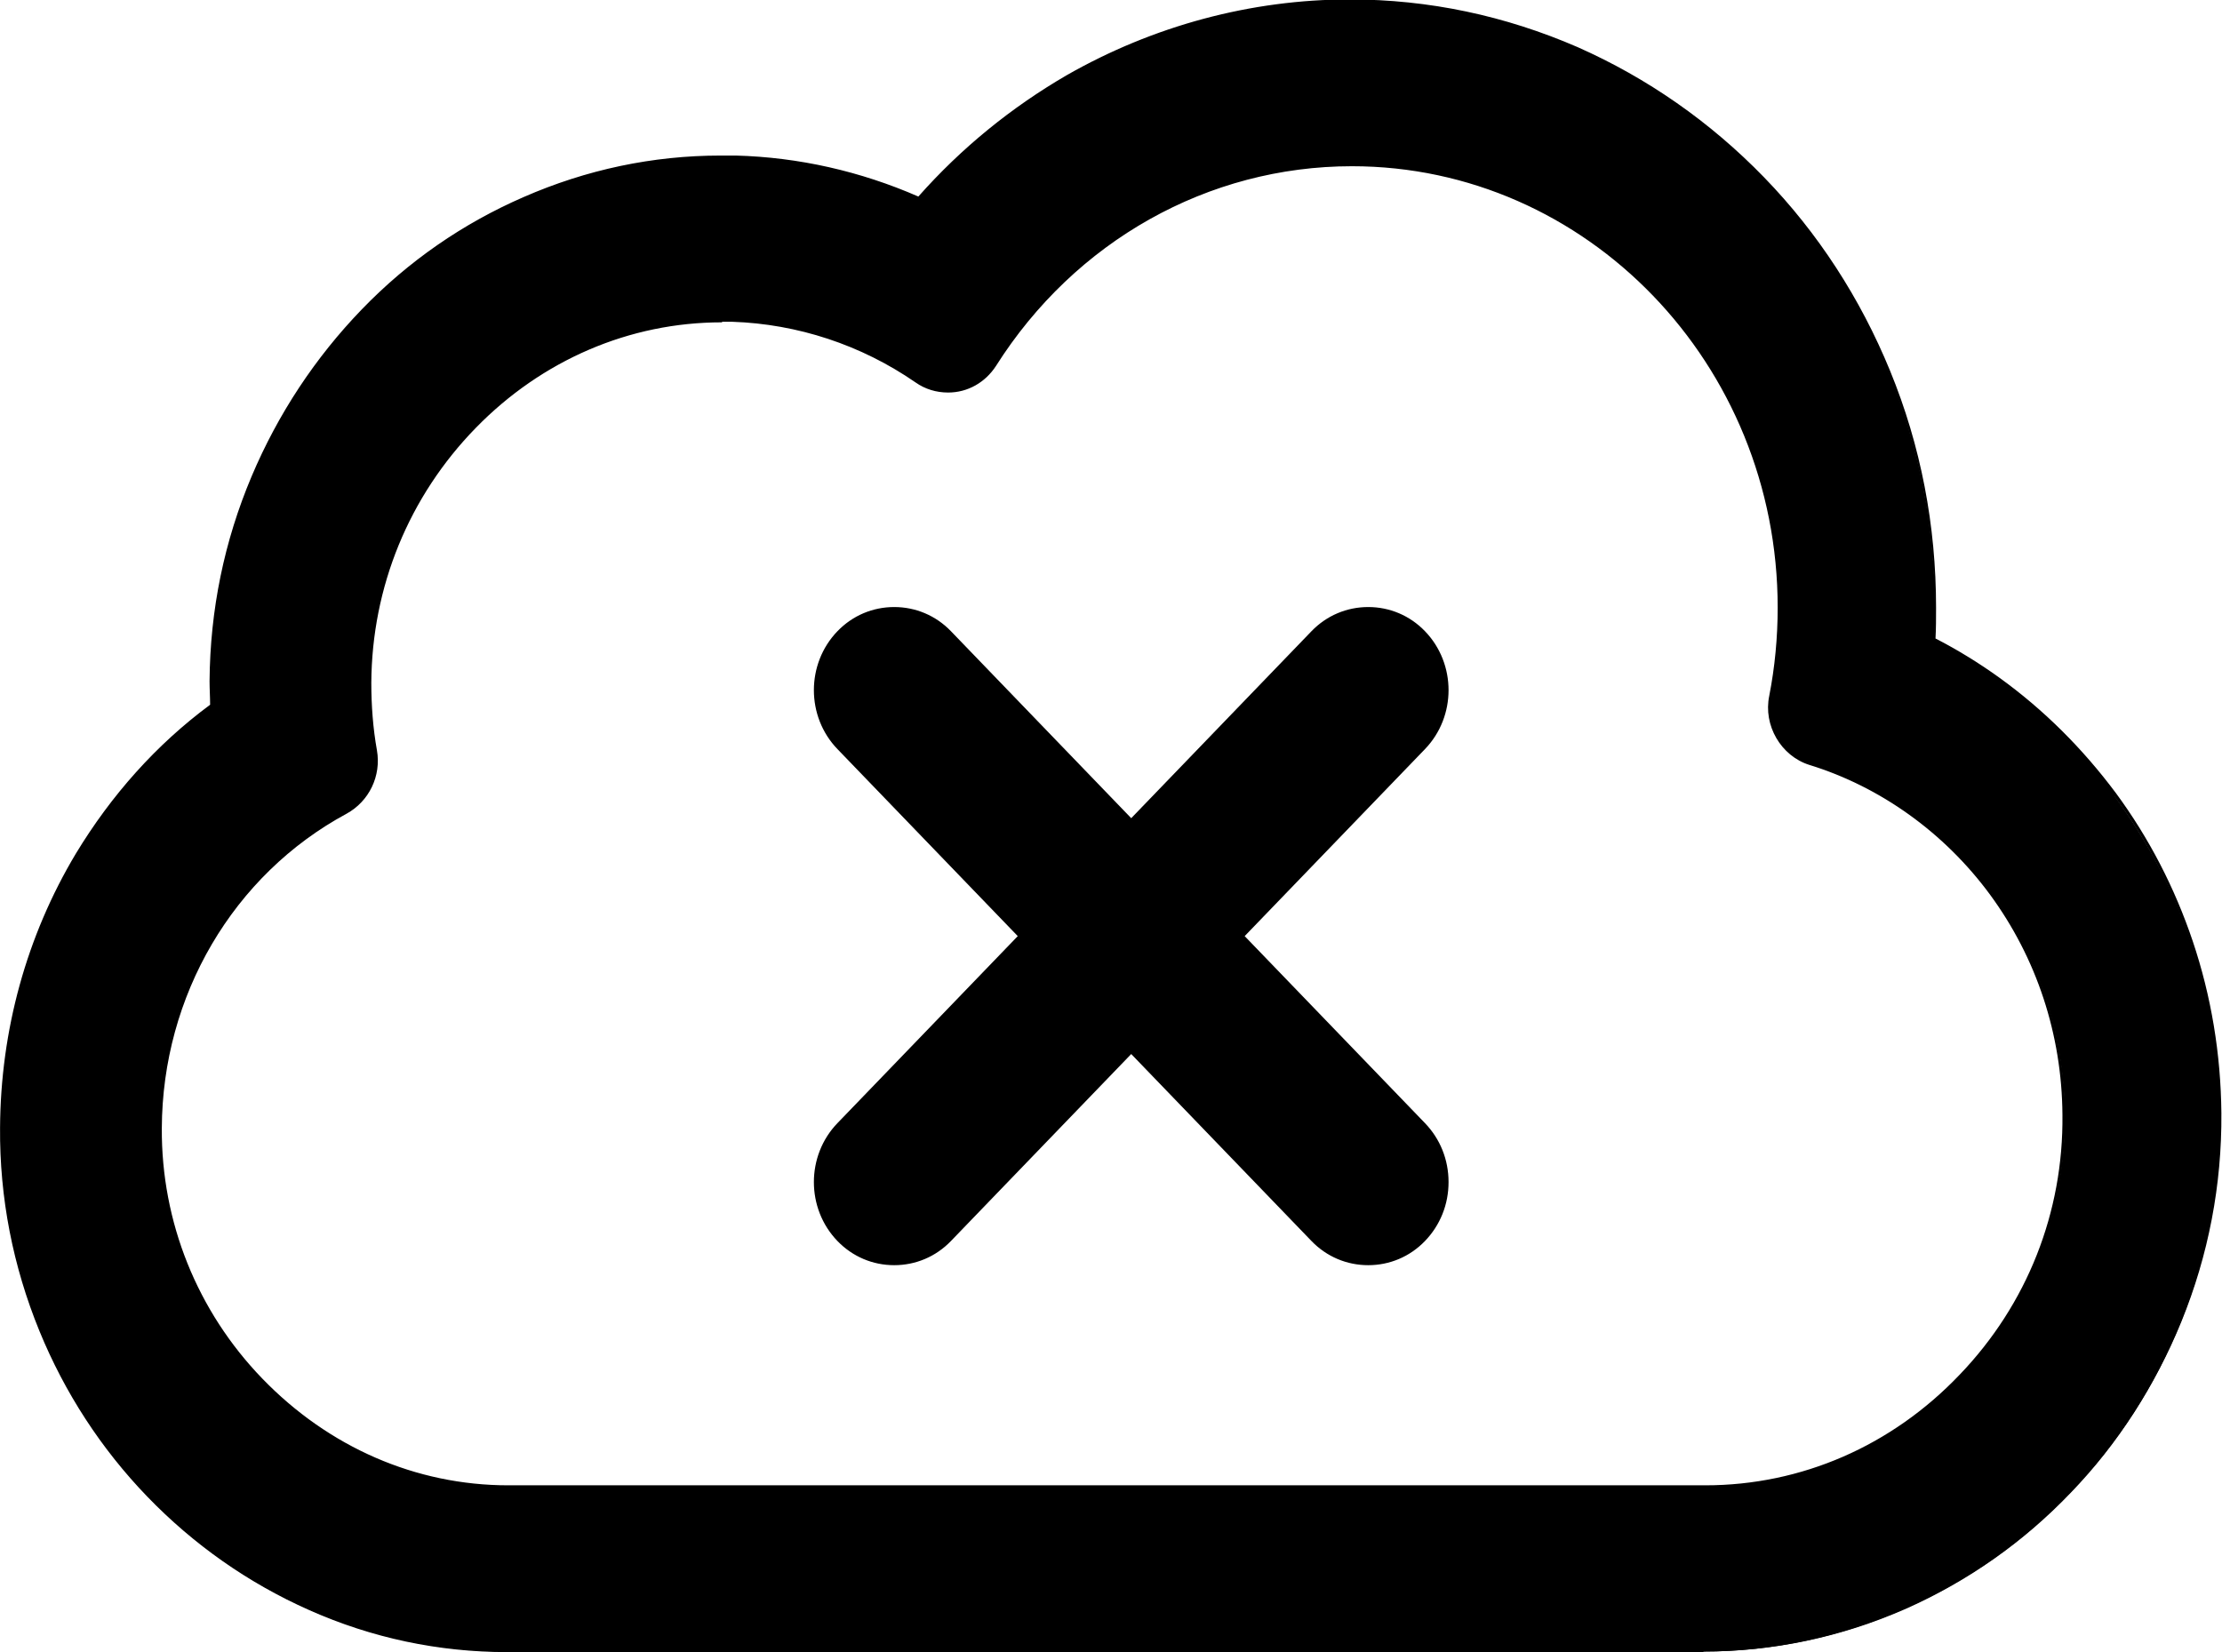 <?xml version="1.0" encoding="UTF-8"?>
<!DOCTYPE svg PUBLIC "-//W3C//DTD SVG 1.1//EN" "http://www.w3.org/Graphics/SVG/1.1/DTD/svg11.dtd">
<!-- Creator: CorelDRAW 2020 (64-Bit) -->
<svg xmlns="http://www.w3.org/2000/svg" xml:space="preserve" width="35.864mm" height="26.67mm" version="1.1" style="shape-rendering:geometricPrecision; text-rendering:geometricPrecision; image-rendering:optimizeQuality; fill-rule:evenodd; clip-rule:evenodd"
viewBox="0 0 39.56 29.42"
 xmlns:xlink="http://www.w3.org/1999/xlink"
 xmlns:xodm="http://www.corel.com/coreldraw/odm/2003">
 <defs>
  <style type="text/css">
   <![CDATA[
    .fil0 {fill:black;fill-rule:nonzero}
   ]]>
  </style>
 </defs>
 <g id="Слой_x0020_1">
  <g id="_2734432892432">
   <g>
    <g>
     <path class="fil0" d="M37.66 14.16c-0.58,-0.79 -1.27,-1.48 -2.06,-2.04 -0.37,-0.27 -0.76,-0.5 -1.16,-0.71 0.01,-0.19 0.01,-0.38 0.01,-0.57 0,-1.46 -0.28,-2.87 -0.82,-4.2 -0.52,-1.29 -1.27,-2.44 -2.23,-3.43 -0.95,-0.99 -2.07,-1.77 -3.31,-2.31 -1.28,-0.56 -2.65,-0.85 -4.05,-0.85 -1.76,0 -3.5,0.46 -5.03,1.34 -0.99,0.57 -1.89,1.31 -2.65,2.17 -1.03,-0.45 -2.13,-0.7 -3.26,-0.74 -0.09,-0 -0.18,-0 -0.27,-0 -1.21,-0 -2.39,0.25 -3.5,0.74 -1.07,0.47 -2.04,1.14 -2.87,1.99 -0.83,0.85 -1.49,1.85 -1.96,2.96 -0.49,1.16 -0.74,2.38 -0.75,3.64 -0,0.14 0,0.29 0.01,0.43 -0.96,0.71 -1.77,1.61 -2.4,2.65 -0.87,1.46 -1.34,3.14 -1.34,4.86 -0,1.25 0.23,2.46 0.7,3.61 0.45,1.1 1.09,2.09 1.91,2.94 0.83,0.86 1.79,1.54 2.87,2.02 1.12,0.49 2.3,0.75 3.52,0.75l21.31 0c1.25,0 2.46,-0.26 3.6,-0.76 1.1,-0.49 2.09,-1.18 2.94,-2.07 0.84,-0.87 1.49,-1.89 1.95,-3.02 0.48,-1.18 0.71,-2.42 0.71,-3.7 -0.01,-1.04 -0.18,-2.07 -0.51,-3.05 -0.32,-0.95 -0.78,-1.83 -1.37,-2.63zm-7.32 12.33l-21.31 0c-3.39,0 -6.21,-2.88 -6.2,-6.4 0.01,-2.45 1.35,-4.57 3.31,-5.63 0.39,-0.21 0.6,-0.65 0.53,-1.09 -0.07,-0.39 -0.1,-0.8 -0.1,-1.21 0.03,-3.56 2.87,-6.45 6.28,-6.45 0.06,0 0.12,0 0.19,0 1.21,0.04 2.33,0.43 3.28,1.08 0.17,0.12 0.37,0.18 0.56,0.18 0.32,0 0.63,-0.16 0.82,-0.46 1.36,-2.15 3.7,-3.58 6.37,-3.58 4.2,0 7.61,3.54 7.61,7.9 0,0.54 -0.05,1.07 -0.15,1.57 -0.1,0.52 0.2,1.04 0.69,1.19 2.61,0.8 4.52,3.3 4.54,6.26 0.03,3.65 -2.89,6.63 -6.4,6.63z"/>
     <path class="fil0" d="M30.34 29.42l-21.31 0c-1.22,0 -2.41,-0.25 -3.53,-0.75 -1.08,-0.48 -2.05,-1.16 -2.88,-2.02 -0.82,-0.85 -1.47,-1.85 -1.92,-2.95 -0.47,-1.15 -0.71,-2.37 -0.7,-3.62 0.01,-1.73 0.47,-3.41 1.35,-4.88 0.63,-1.04 1.43,-1.94 2.39,-2.65 -0,-0.14 -0.01,-0.28 -0.01,-0.42 0.01,-1.27 0.26,-2.49 0.75,-3.65 0.47,-1.11 1.13,-2.11 1.96,-2.97 0.83,-0.86 1.8,-1.53 2.88,-2 1.12,-0.49 2.3,-0.74 3.51,-0.74 0.09,0 0.18,0 0.27,0 1.12,0.03 2.22,0.28 3.25,0.73 0.77,-0.87 1.66,-1.59 2.64,-2.16 1.54,-0.88 3.28,-1.35 5.04,-1.35 1.41,0 2.77,0.29 4.06,0.85 1.24,0.55 2.36,1.33 3.32,2.32 0.96,0.99 1.71,2.15 2.24,3.44 0.55,1.34 0.82,2.76 0.82,4.22 0,0.18 -0,0.37 -0.01,0.55 0.39,0.2 0.78,0.44 1.14,0.7 0.79,0.57 1.48,1.26 2.07,2.05 0.59,0.8 1.05,1.69 1.37,2.64 0.33,0.98 0.5,2.01 0.51,3.06 0.01,1.28 -0.23,2.53 -0.71,3.71 -0.46,1.13 -1.12,2.15 -1.96,3.03 -0.85,0.89 -1.84,1.59 -2.95,2.08 -1.15,0.51 -2.37,0.77 -3.61,0.77zm-17.49 -26.58c-1.2,0 -2.38,0.25 -3.49,0.73 -1.07,0.47 -2.03,1.14 -2.86,1.99 -0.83,0.85 -1.49,1.84 -1.95,2.95 -0.48,1.15 -0.73,2.37 -0.74,3.63 -0,0.14 0,0.29 0.01,0.43l0 0.02 -0.01 0.01c-0.96,0.71 -1.77,1.6 -2.39,2.65 -0.87,1.45 -1.33,3.13 -1.34,4.84 -0,1.24 0.23,2.45 0.7,3.6 0.45,1.09 1.09,2.08 1.9,2.93 0.82,0.86 1.79,1.54 2.86,2.01 1.11,0.49 2.29,0.74 3.5,0.74l21.31 0c1.24,0 2.45,-0.26 3.59,-0.76 1.1,-0.49 2.08,-1.18 2.93,-2.06 0.83,-0.87 1.49,-1.88 1.94,-3.01 0.48,-1.17 0.71,-2.41 0.7,-3.69 -0.01,-1.04 -0.18,-2.06 -0.5,-3.04 -0.32,-0.94 -0.77,-1.83 -1.36,-2.62 -0.58,-0.79 -1.27,-1.47 -2.05,-2.04 -0.37,-0.26 -0.75,-0.5 -1.15,-0.71l-0.02 -0.01 0 -0.02c0.01,-0.19 0.01,-0.38 0.01,-0.57 0,-1.45 -0.27,-2.86 -0.82,-4.19 -0.52,-1.28 -1.27,-2.43 -2.22,-3.42 -0.95,-0.99 -2.06,-1.76 -3.3,-2.31 -1.28,-0.56 -2.64,-0.85 -4.04,-0.85 -1.75,0 -3.48,0.46 -5.01,1.34 -0.99,0.57 -1.88,1.29 -2.64,2.16l-0.02 0.02 -0.02 -0.01c-1.03,-0.45 -2.13,-0.7 -3.25,-0.74 -0.09,-0 -0.18,-0 -0.27,-0zm17.49 23.68l-21.31 0c-1.67,0 -3.24,-0.68 -4.43,-1.92 -1.17,-1.22 -1.81,-2.82 -1.8,-4.51 0.01,-2.39 1.28,-4.56 3.33,-5.66 0.38,-0.2 0.58,-0.63 0.51,-1.06 -0.07,-0.4 -0.1,-0.81 -0.1,-1.21 0.01,-1.73 0.68,-3.35 1.88,-4.58 1.2,-1.23 2.77,-1.9 4.43,-1.9l0 0c0.06,0 0.12,0 0.19,0 1.18,0.04 2.32,0.41 3.29,1.09 0.16,0.11 0.35,0.17 0.54,0.17 0.32,0 0.62,-0.16 0.79,-0.44 1.42,-2.25 3.81,-3.59 6.4,-3.59 4.21,0 7.64,3.56 7.64,7.93 0,0.53 -0.05,1.06 -0.15,1.58 -0.1,0.5 0.19,1.01 0.67,1.15 1.28,0.39 2.44,1.22 3.25,2.33 0.84,1.15 1.29,2.52 1.3,3.96 0.01,1.75 -0.65,3.41 -1.85,4.68 -1.23,1.28 -2.85,1.99 -4.58,1.99zm-17.49 -20.78c-1.64,0 -3.2,0.67 -4.38,1.88 -1.19,1.22 -1.85,2.83 -1.86,4.54 -0,0.4 0.03,0.81 0.1,1.2 0.08,0.46 -0.14,0.91 -0.54,1.13 -2.02,1.09 -3.28,3.24 -3.29,5.6 -0.01,1.67 0.63,3.26 1.79,4.46 1.18,1.22 2.73,1.9 4.38,1.9l21.31 0c1.71,0 3.32,-0.7 4.53,-1.97 1.2,-1.25 1.85,-2.89 1.83,-4.63 -0.01,-1.43 -0.46,-2.79 -1.29,-3.92 -0.81,-1.1 -1.95,-1.92 -3.22,-2.31 -0.5,-0.16 -0.82,-0.7 -0.71,-1.23 0.1,-0.51 0.15,-1.04 0.15,-1.57 0,-4.34 -3.4,-7.86 -7.58,-7.86 -2.56,0 -4.93,1.33 -6.34,3.56 -0.19,0.29 -0.5,0.47 -0.85,0.47 -0.21,0 -0.41,-0.06 -0.58,-0.18 -0.97,-0.67 -2.1,-1.04 -3.26,-1.08 -0.06,-0 -0.12,-0 -0.18,-0l-0 0z"/>
    </g>
    <g>
     <path class="fil0" d="M25.35 11.27c-0.55,-0.57 -1.43,-0.57 -1.98,0l-3.23 3.35 -3.23 -3.35c-0.55,-0.57 -1.43,-0.57 -1.98,0 -0.55,0.57 -0.55,1.49 0,2.05l3.23 3.35 -3.23 3.35c-0.55,0.57 -0.55,1.48 0,2.05 0.27,0.28 0.63,0.42 0.99,0.42 0.36,0 0.72,-0.14 0.99,-0.42l3.23 -3.35 3.23 3.35c0.27,0.28 0.63,0.42 0.99,0.42 0.36,0 0.72,-0.14 0.99,-0.42 0.55,-0.57 0.55,-1.49 0,-2.05l-3.23 -3.35 3.23 -3.35c0.55,-0.57 0.55,-1.48 0,-2.05z"/>
     <path class="fil0" d="M24.36 22.53c-0.38,0 -0.74,-0.15 -1.01,-0.43l-3.21 -3.33 -3.21 3.33c-0.27,0.28 -0.63,0.43 -1.01,0.43 -0.38,0 -0.74,-0.15 -1.01,-0.43 -0.56,-0.58 -0.56,-1.52 0,-2.1l3.21 -3.33 -3.21 -3.33c-0.56,-0.58 -0.56,-1.52 0,-2.1 0.27,-0.28 0.63,-0.43 1.01,-0.43 0.38,0 0.74,0.15 1.01,0.43l3.21 3.33 3.21 -3.33c0.27,-0.28 0.63,-0.43 1.01,-0.43 0.38,0 0.74,0.15 1.01,0.43 0.56,0.58 0.56,1.52 0,2.1l-3.21 3.33 3.21 3.33c0.27,0.28 0.42,0.65 0.42,1.05 0,0.4 -0.15,0.77 -0.42,1.05 -0.27,0.28 -0.63,0.43 -1.01,0.43zm-4.22 -3.86l3.25 3.37c0.26,0.27 0.6,0.41 0.97,0.41 0.36,0 0.71,-0.15 0.97,-0.41 0.26,-0.27 0.4,-0.62 0.4,-1 0,-0.38 -0.14,-0.73 -0.4,-1l-3.25 -3.37 3.25 -3.37c0.53,-0.55 0.53,-1.45 0,-2 -0.26,-0.27 -0.6,-0.41 -0.97,-0.41 -0.36,0 -0.71,0.15 -0.97,0.41l-3.25 3.37 -3.25 -3.37c-0.26,-0.27 -0.6,-0.41 -0.97,-0.41 -0.36,0 -0.71,0.15 -0.97,0.41 -0.53,0.55 -0.53,1.45 0,2l3.25 3.37 -3.25 3.37c-0.53,0.55 -0.53,1.45 0,2 0.26,0.27 0.6,0.41 0.97,0.41 0.36,0 0.71,-0.15 0.97,-0.41l3.25 -3.37z"/>
    </g>
   </g>
  </g>
 </g>
</svg>
